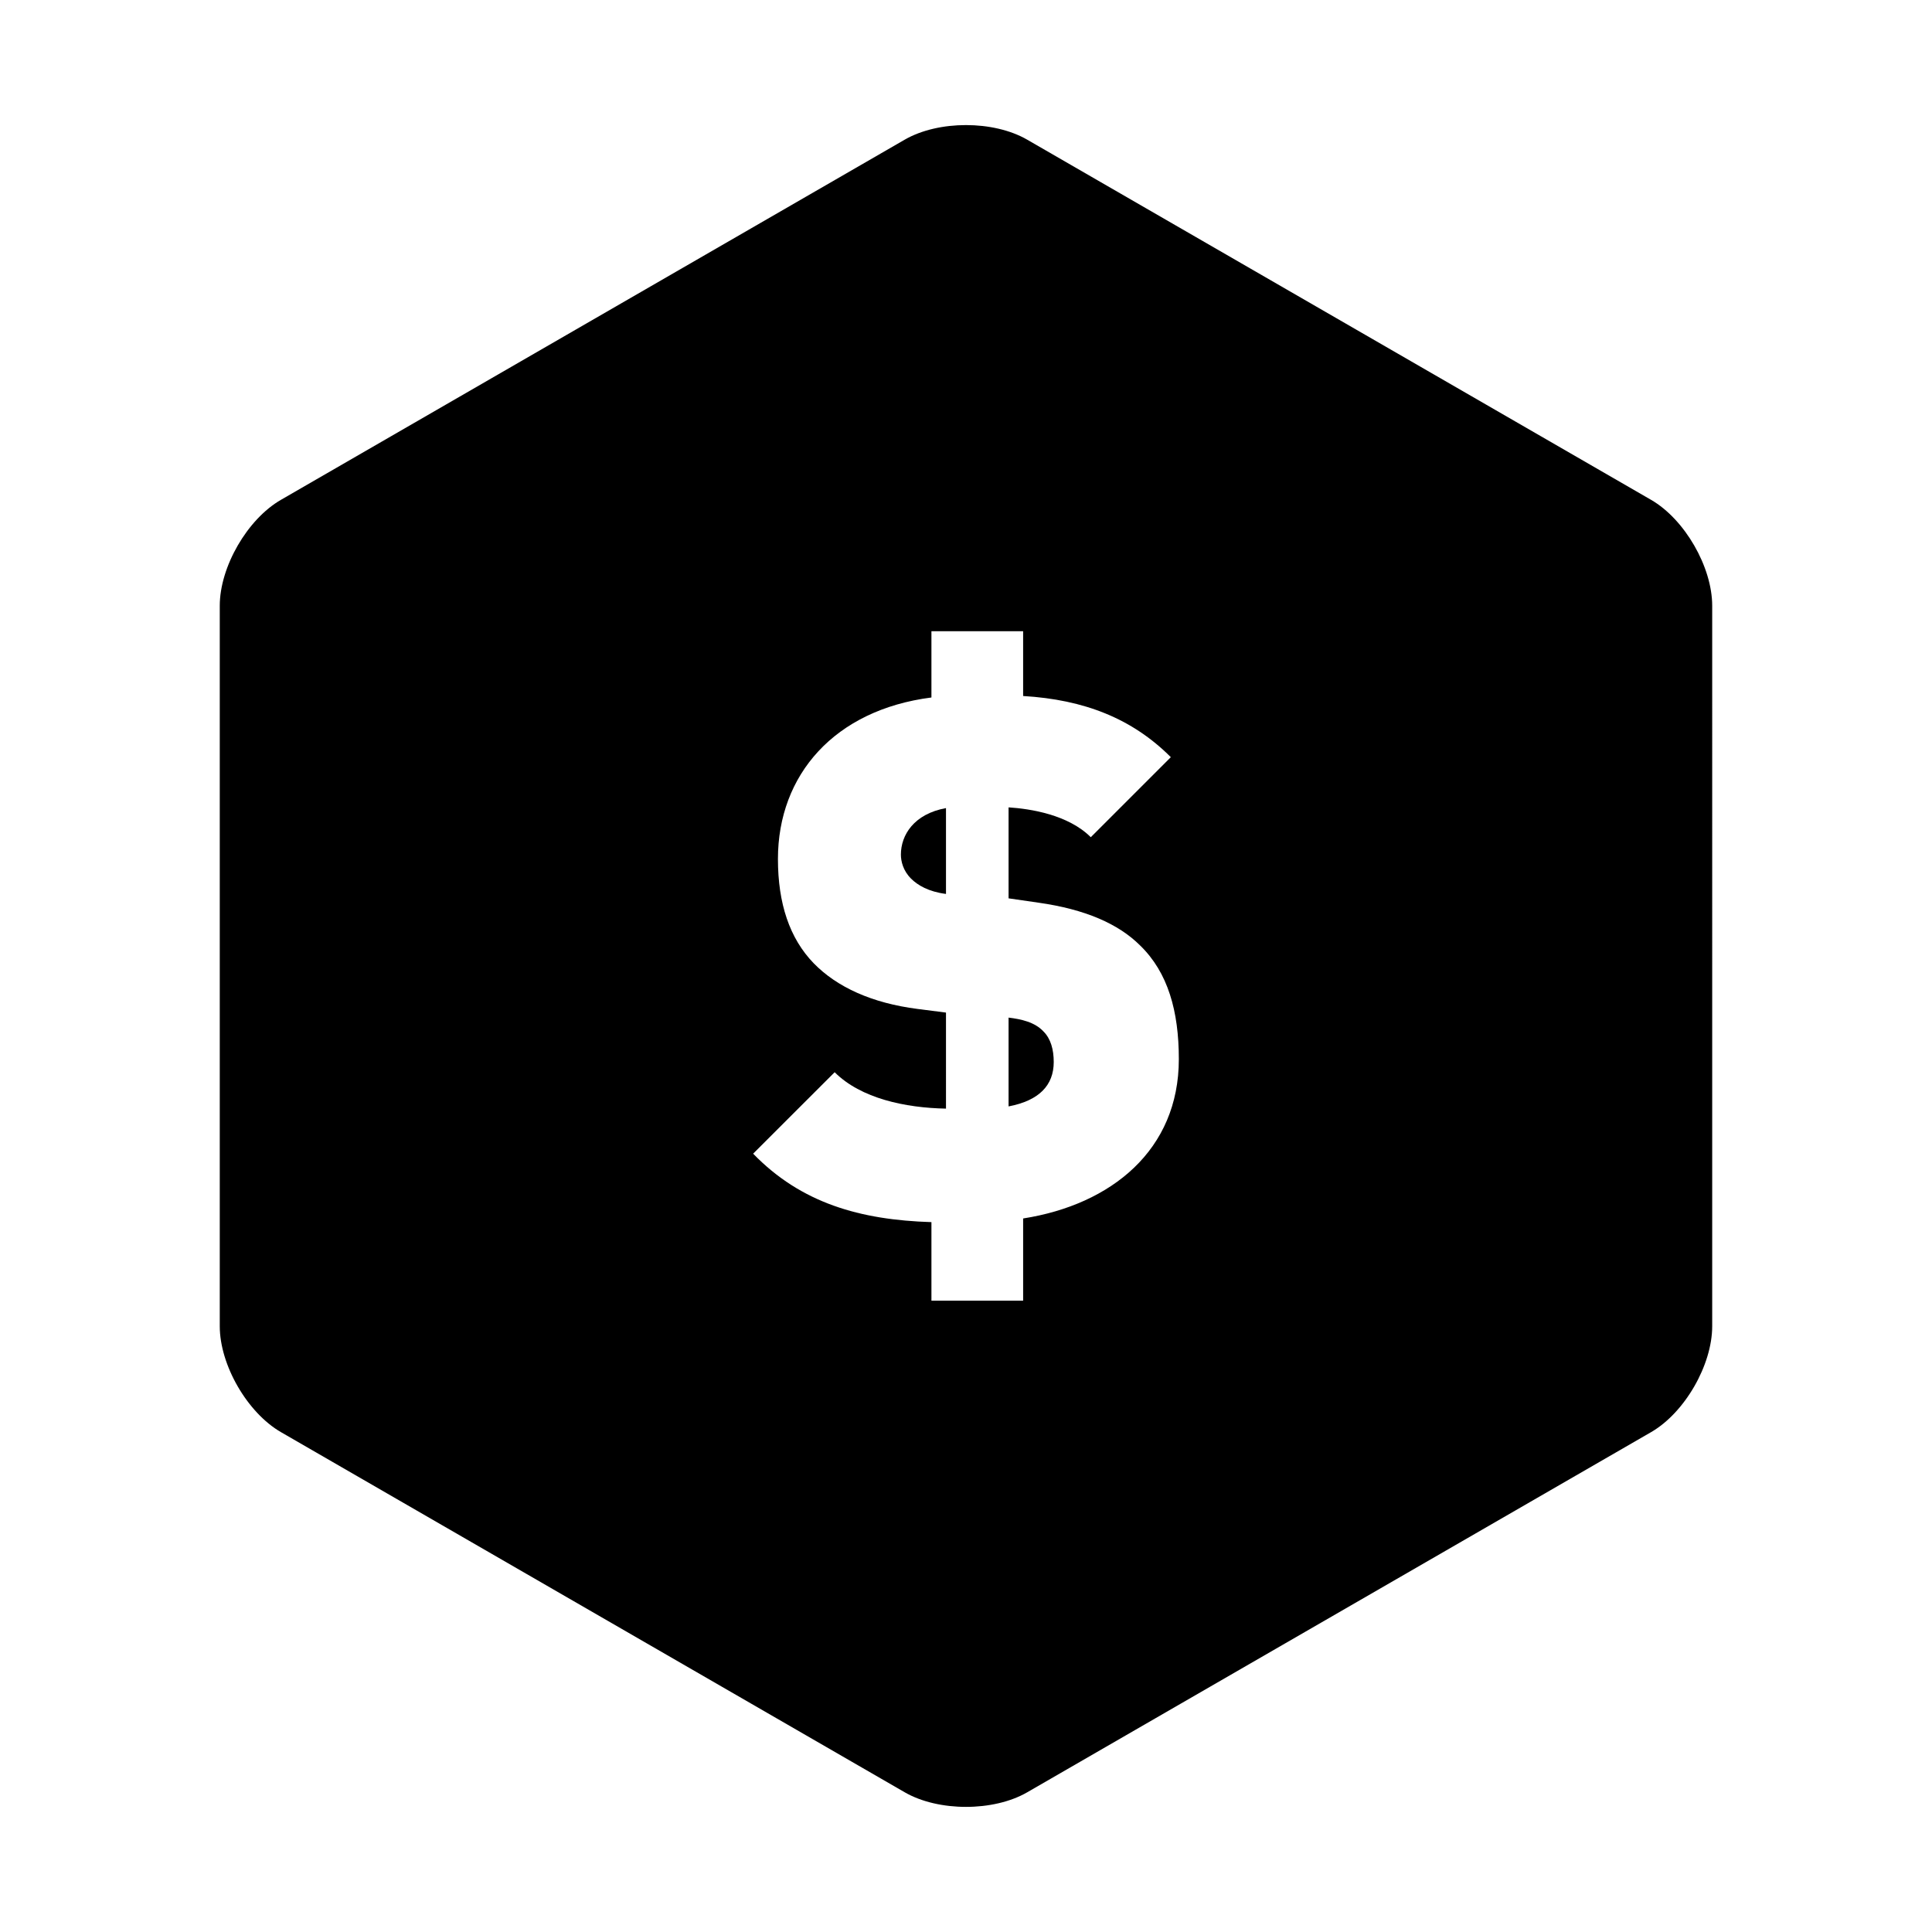 <?xml version="1.0" encoding="utf-8"?>
<!-- Generator: Adobe Illustrator 16.0.0, SVG Export Plug-In . SVG Version: 6.00 Build 0)  -->
<!DOCTYPE svg PUBLIC "-//W3C//DTD SVG 1.1//EN" "http://www.w3.org/Graphics/SVG/1.1/DTD/svg11.dtd">
<svg version="1.1" id="Layer_1" xmlns="http://www.w3.org/2000/svg" xmlns:xlink="http://www.w3.org/1999/xlink" x="0px" y="0px"
	 width="56px" height="56px" viewBox="0 0 56 56" enable-background="new 0 0 56 56" xml:space="preserve">
<g>
	<path d="M26.113,24.771c0,0.191,0.062,0.465,0.295,0.697c0.189,0.189,0.506,0.379,1.012,0.443v-2.488
		C26.492,23.592,26.113,24.203,26.113,24.771z"/>
	<path d="M29.234,29.496v2.574c0.885-0.168,1.309-0.613,1.309-1.287c0-0.359-0.086-0.676-0.297-0.885
		C29.994,29.625,29.594,29.539,29.234,29.496z"/>
	<path d="M47.857,14.488L29.771,4.047c-0.975-0.562-2.568-0.562-3.545,0L8.143,14.488c-0.975,0.562-1.773,1.944-1.773,3.07v20.883
		c0,1.125,0.799,2.507,1.773,3.07l18.084,10.441c0.977,0.562,2.57,0.562,3.545,0l18.086-10.441c0.975-0.563,1.771-1.945,1.771-3.07
		V17.559C49.629,16.433,48.832,15.051,47.857,14.488z M29.656,35.318v2.383h-2.658v-2.277c-2.066-0.064-3.775-0.549-5.168-1.984
		l2.363-2.361c0.76,0.76,2.047,1.033,3.227,1.055V29.35l-0.822-0.105c-1.328-0.17-2.34-0.633-3.016-1.328
		c-0.695-0.719-1.033-1.73-1.033-3.018c0-2.445,1.645-4.324,4.449-4.682v-1.92h2.658v1.877c1.771,0.105,3.164,0.654,4.281,1.773
		l-2.32,2.32c-0.654-0.654-1.75-0.824-2.383-0.865v2.637l0.863,0.125c1.352,0.191,2.32,0.611,2.953,1.244
		c0.803,0.781,1.119,1.898,1.119,3.291C34.17,33.336,32.209,34.918,29.656,35.318z"/>
</g>
</svg>

